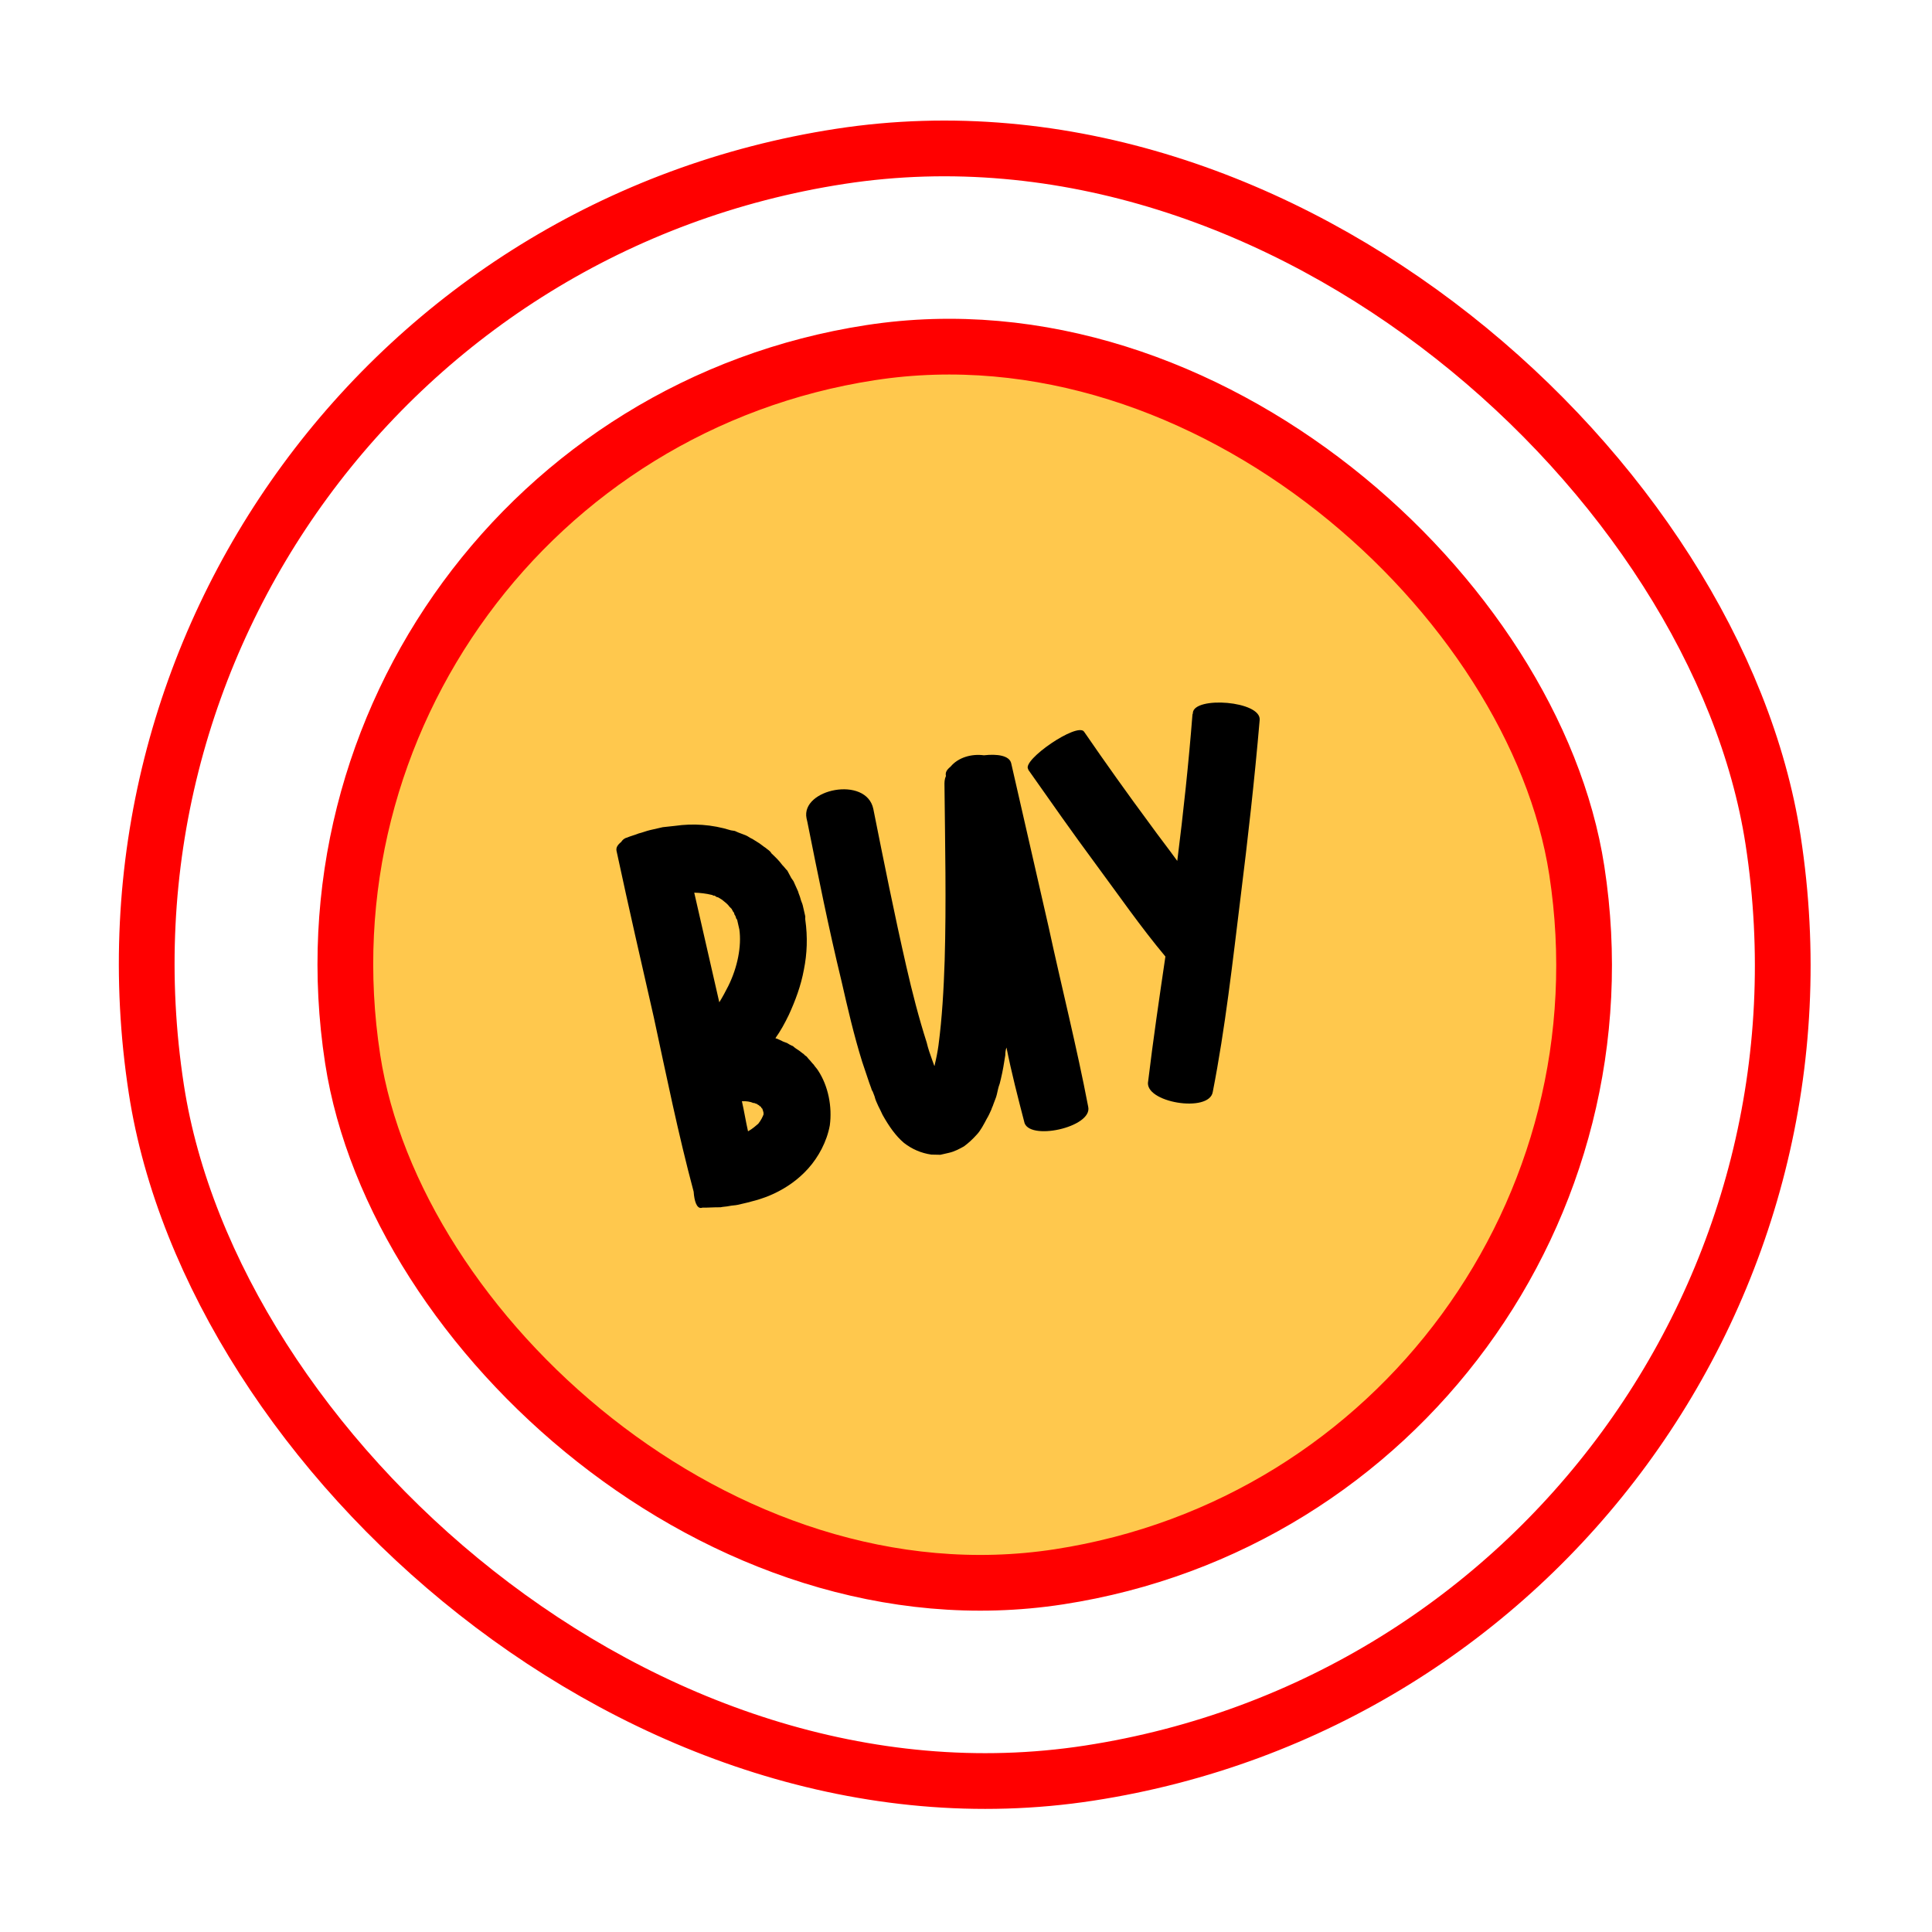 <svg width="208" height="208" viewBox="0 0 208 208" fill="none" xmlns="http://www.w3.org/2000/svg">
<rect x="27.813" y="48.124" width="133.345" height="133.345" rx="66.673" transform="rotate(-8.761 27.813 48.124)" fill="#FFC84D" stroke="#FF0000" stroke-width="6"/>
<path d="M88.066 115.237C89.176 116.919 89.608 119.159 89.338 121.157C89.016 122.924 88.105 124.584 87.013 125.801C85.92 127.019 84.663 127.871 83.353 128.492C82.043 129.114 80.74 129.412 79.438 129.71C79.131 129.78 78.807 129.773 78.5 129.843C78.194 129.913 77.87 129.907 77.563 129.977C76.915 129.964 76.284 130.027 75.636 130.014C75.636 130.014 75.559 130.032 75.483 130.049C75.005 130.078 74.753 129.329 74.679 128.297C73.03 122.141 71.73 115.745 70.388 109.519C69.039 103.617 67.69 97.715 66.418 91.796C66.4 91.719 66.4 91.719 66.383 91.643C66.295 91.26 66.473 90.977 66.88 90.642C66.998 90.454 67.193 90.248 67.5 90.178C67.866 90.014 68.326 89.909 68.768 89.727C69.151 89.639 69.593 89.457 69.977 89.37C70.436 89.265 70.896 89.16 71.356 89.055L72.694 88.91C74.569 88.643 76.608 88.742 78.692 89.394L79.111 89.46C79.205 89.519 79.376 89.561 79.47 89.62L80.265 89.922C80.53 90.023 80.736 90.218 81 90.319C81.283 90.496 81.471 90.614 81.754 90.791C81.942 90.91 82.148 91.105 82.43 91.282C82.636 91.477 82.901 91.578 83.048 91.867C83.46 92.257 83.871 92.646 84.224 93.13C84.43 93.325 84.559 93.538 84.765 93.733L85.187 94.523L85.428 94.871L85.592 95.237L85.921 95.969C85.973 96.198 86.12 96.487 86.173 96.718C86.243 97.024 86.372 97.237 86.424 97.466L86.6 98.233L86.687 98.616C86.722 98.769 86.663 98.864 86.698 99.017C86.965 100.891 86.891 102.683 86.551 104.373C86.229 106.14 85.625 107.73 84.926 109.261C84.488 110.168 84.033 110.998 83.483 111.768C83.577 111.827 83.654 111.81 83.748 111.869L84.107 112.029C84.295 112.147 84.466 112.189 84.731 112.29C84.919 112.408 85.108 112.526 85.373 112.627C85.579 112.822 85.767 112.94 85.955 113.058C86.144 113.177 86.349 113.371 86.538 113.49C86.649 113.625 86.744 113.685 86.838 113.744L87.061 114.015C87.267 114.21 87.396 114.423 87.602 114.618C87.731 114.83 87.937 115.025 88.066 115.237ZM76.739 96.373L76.568 96.332C76.055 96.207 75.39 96.117 74.742 96.104C75.635 100.013 76.528 103.922 77.439 107.907C77.794 107.342 78.131 106.701 78.409 106.153C79.403 104.152 79.85 101.872 79.601 100.074C79.583 99.998 79.566 99.921 79.548 99.844L79.513 99.691L79.426 99.308C79.408 99.231 79.373 99.078 79.356 99.001C79.261 98.942 79.226 98.789 79.209 98.712C79.174 98.559 79.08 98.5 79.062 98.423L79.027 98.27L78.915 98.134C78.898 98.057 78.786 97.922 78.769 97.845C78.674 97.786 78.657 97.709 78.563 97.65C78.322 97.302 78.04 97.124 77.74 96.87C77.645 96.811 77.551 96.752 77.457 96.693C77.363 96.634 77.269 96.575 77.192 96.592C77.098 96.533 77.004 96.474 76.909 96.415C76.833 96.432 76.756 96.45 76.739 96.373ZM82.21 119.963C82.175 119.81 82.234 119.715 82.123 119.58C82.199 119.562 82.105 119.503 82.088 119.426L82.07 119.35L81.976 119.291L81.959 119.214C81.941 119.137 81.864 119.155 81.864 119.155L81.847 119.078C81.847 119.078 81.847 119.078 81.77 119.096C81.753 119.019 81.753 119.019 81.659 118.96C81.659 118.96 81.582 118.977 81.564 118.901L81.47 118.842C81.394 118.859 81.376 118.782 81.299 118.8L81.205 118.741L81.129 118.758C80.769 118.598 80.351 118.533 79.874 118.561C80.119 119.634 80.288 120.725 80.533 121.798C81.034 121.522 81.365 121.204 81.636 120.981C81.95 120.587 82.11 120.228 82.21 119.963ZM106.737 119.439C106.577 119.798 106.417 120.157 106.24 120.439C105.903 121.081 105.565 121.723 105.176 122.134C104.727 122.64 104.26 123.069 103.776 123.422C103.275 123.698 102.773 123.974 102.16 124.114C101.853 124.184 101.547 124.254 101.24 124.324C100.916 124.317 100.592 124.311 100.268 124.304C99.184 124.149 98.201 123.728 97.318 123.043C96.418 122.281 95.696 121.236 95.015 120.021C94.85 119.655 94.704 119.366 94.557 119.077C94.393 118.711 94.246 118.422 94.158 118.039L93.959 117.52C93.847 117.384 93.795 117.154 93.795 117.154L93.578 116.558C93.326 115.809 93.075 115.061 92.823 114.312C91.91 111.375 91.262 108.539 90.596 105.626C89.206 99.895 88.063 94.189 86.92 88.482C86.902 88.405 86.867 88.252 86.832 88.099C86.191 84.939 93.277 83.48 94.024 87.1C95.149 92.731 96.292 98.437 97.571 104.032C98.201 106.792 98.926 109.61 99.769 112.24C99.909 112.853 100.144 113.526 100.36 114.121L100.577 114.717C100.654 114.699 100.654 114.699 100.654 114.699L100.636 114.623C100.803 113.94 100.952 113.18 101.041 112.514C101.425 109.604 101.602 106.498 101.703 103.411C101.887 97.159 101.747 90.9 101.684 84.624C101.673 84.223 101.68 83.899 101.84 83.54C101.752 83.157 101.929 82.874 102.337 82.539C103.158 81.545 104.597 81.135 105.928 81.315C107.343 81.153 108.674 81.333 108.867 82.176C110.216 88.078 111.547 93.903 112.896 99.804C114.29 106.26 115.933 112.74 117.156 119.154C117.664 121.377 110.595 122.912 110.258 120.731C109.586 118.142 108.896 115.477 108.36 112.777C108.259 113.042 108.235 113.289 108.229 113.614C108.097 114.45 107.966 115.287 107.758 116.141L107.633 116.653C107.532 116.918 107.49 117.089 107.449 117.26C107.366 117.601 107.3 118.02 107.14 118.379L106.939 118.909C106.897 119.079 106.779 119.268 106.737 119.439ZM130.57 117.541C130.217 119.879 123.089 118.686 123.613 116.388C124.141 111.993 124.804 107.487 125.468 102.98C122.805 99.798 120.397 96.316 117.946 93.005C115.496 89.694 113.105 86.288 110.713 82.883L110.696 82.806C109.991 81.838 115.987 77.726 116.709 78.771C119.007 82.117 121.38 85.445 123.831 88.757C124.777 90.073 125.799 91.371 126.745 92.688C127.404 87.456 127.97 82.165 128.382 76.91C128.441 76.816 128.423 76.739 128.423 76.739C128.574 74.93 135.792 75.458 135.617 77.514C135.067 83.931 134.346 90.305 133.549 96.698C132.703 103.585 131.91 110.702 130.57 117.541Z" fill="black"/>
<rect x="3.422" y="30.247" width="176.112" height="176.112" rx="88.056" transform="rotate(-8.761 3.422 30.247)" stroke="#FF0000" stroke-width="6"/>
</svg>
